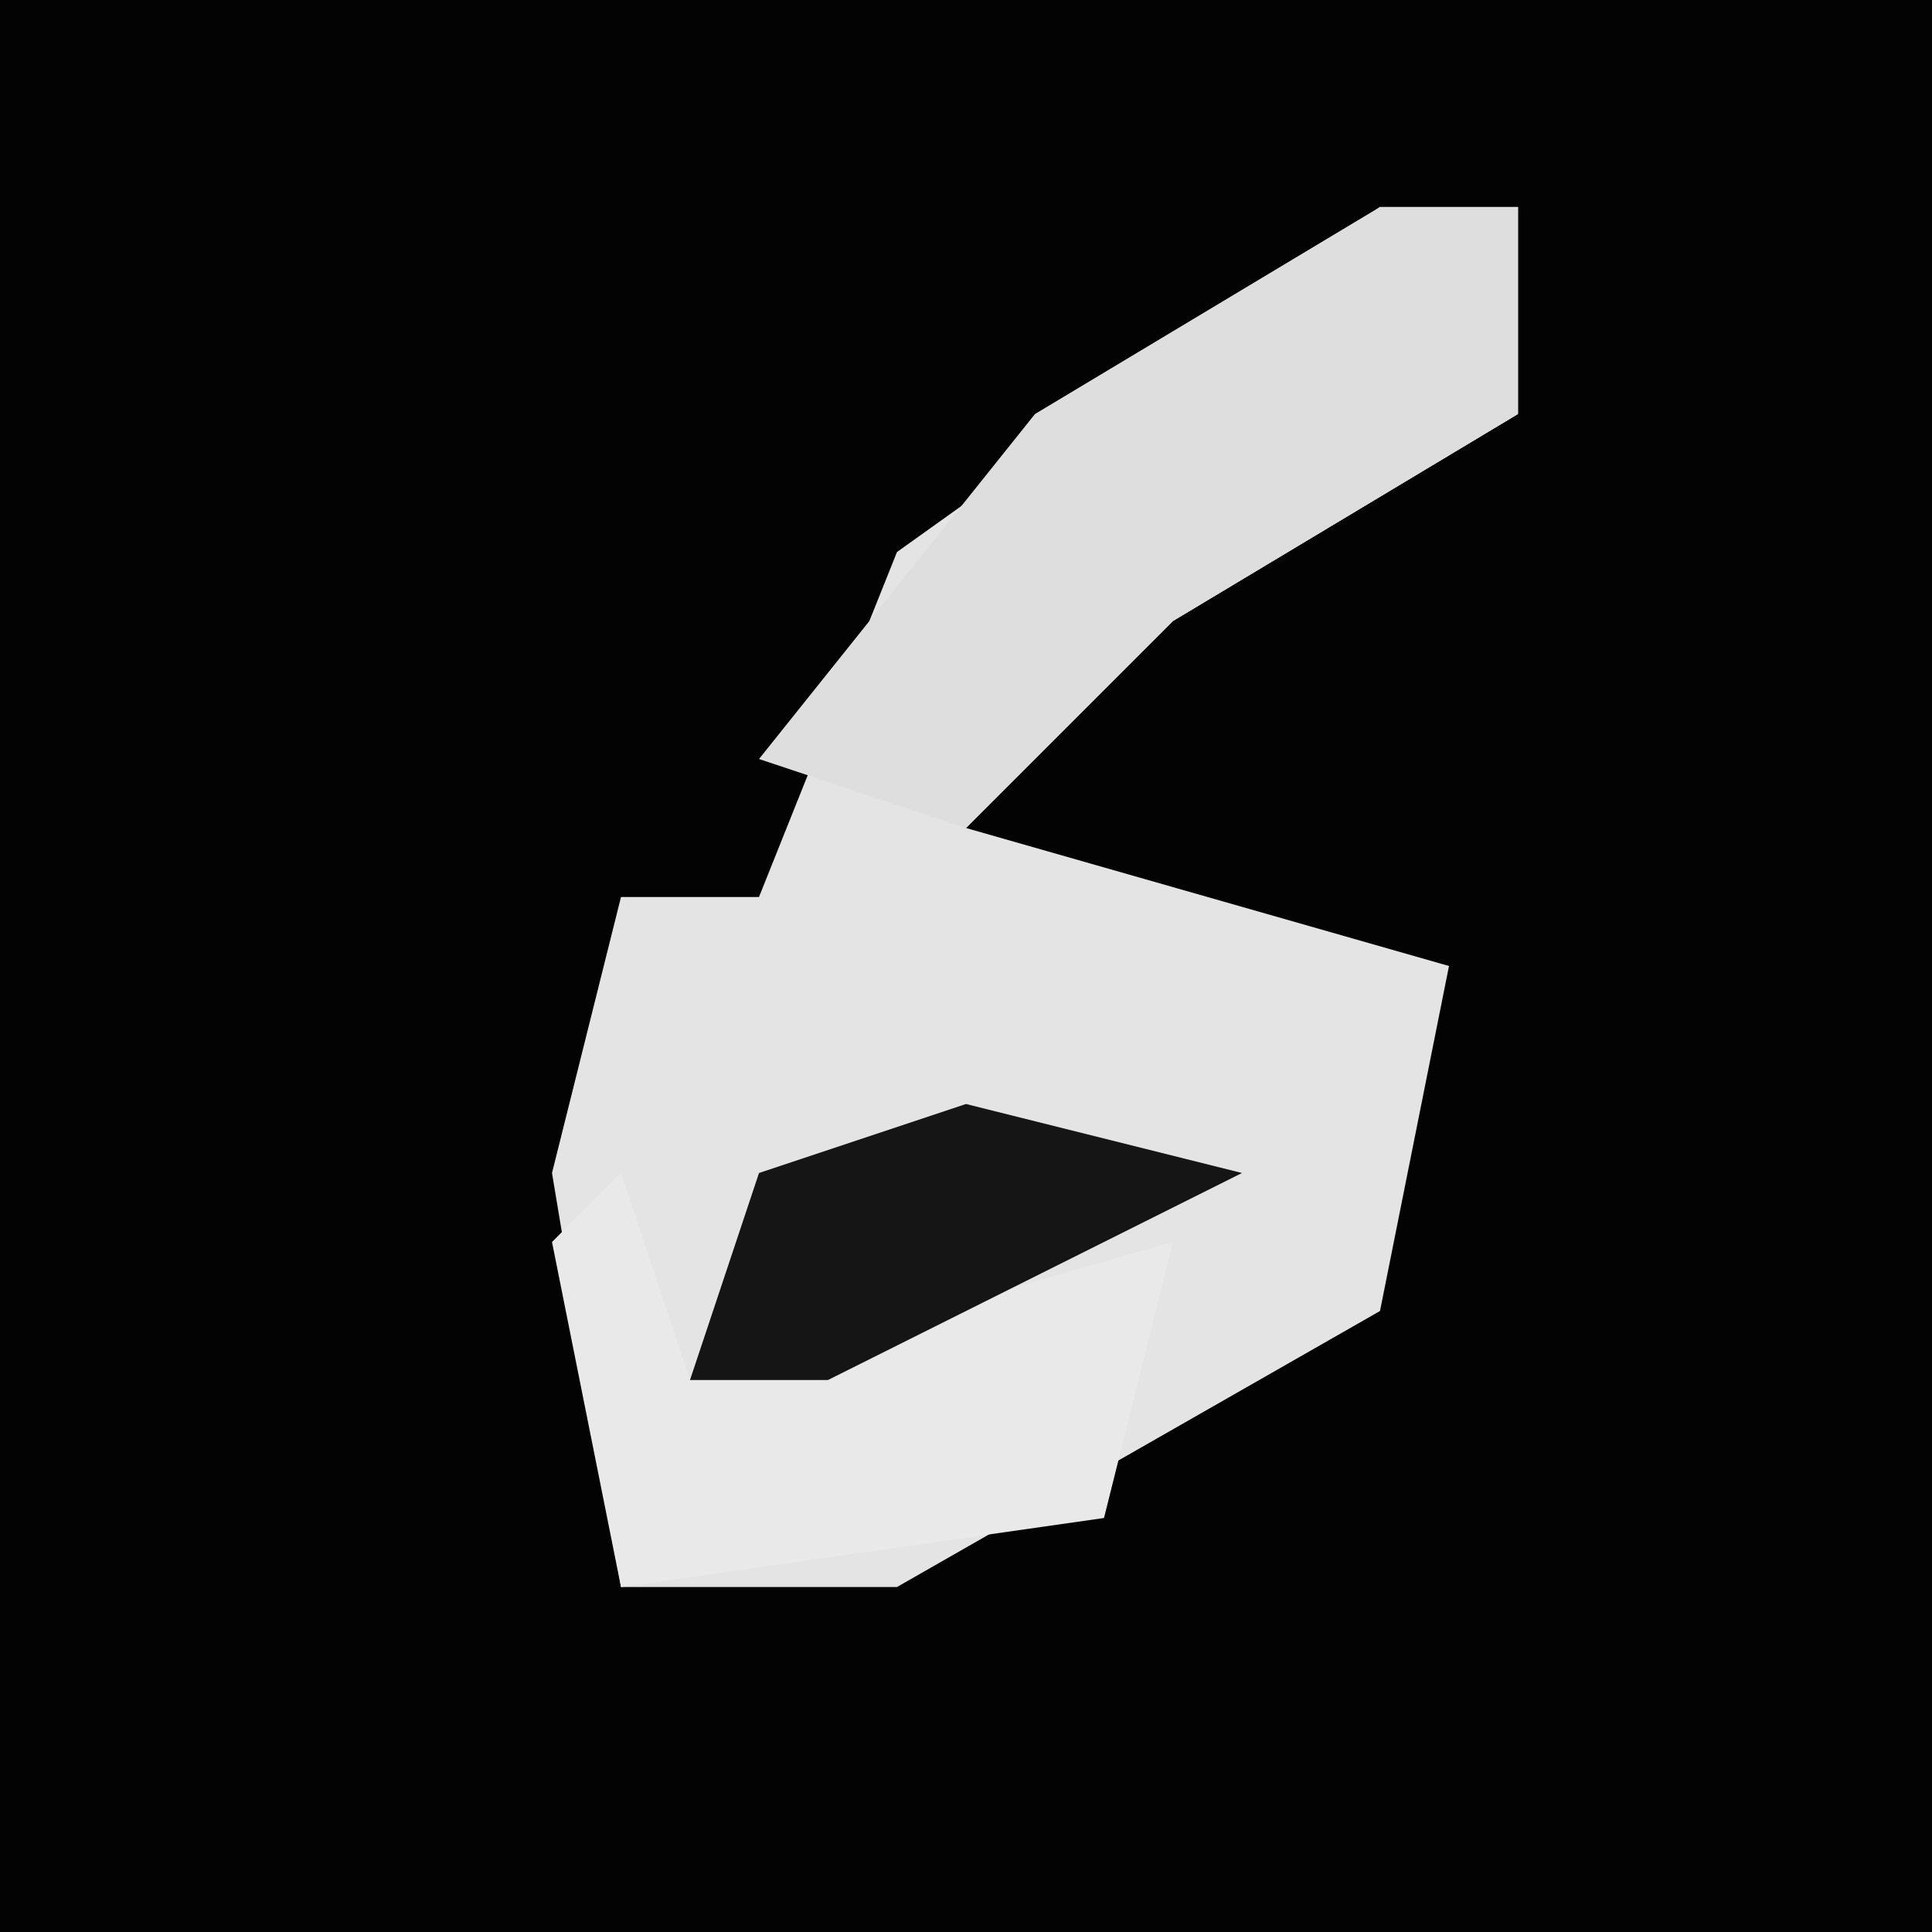 <?xml version="1.0" encoding="UTF-8"?>
<svg version="1.1" xmlns="http://www.w3.org/2000/svg" width="28" height="28">
<path d="M0,0 L28,0 L28,28 L0,28 Z " fill="#030303" transform="translate(0,0)"/>
<path d="M0,0 L2,0 L2,3 L-3,6 L-6,9 L1,11 L0,16 L-7,20 L-11,20 L-12,14 L-11,10 L-9,10 L-7,5 Z " fill="#E4E4E4" transform="translate(20,3)"/>
<path d="M0,0 L2,0 L2,3 L-3,6 L-6,9 L-9,8 L-5,3 Z " fill="#DEDEDE" transform="translate(20,3)"/>
<path d="M0,0 L1,3 L8,1 L7,5 L0,6 L-1,1 Z " fill="#E9E9E9" transform="translate(9,17)"/>
<path d="M0,0 L4,1 L-2,4 L-4,4 L-3,1 Z " fill="#151515" transform="translate(14,16)"/>
</svg>
